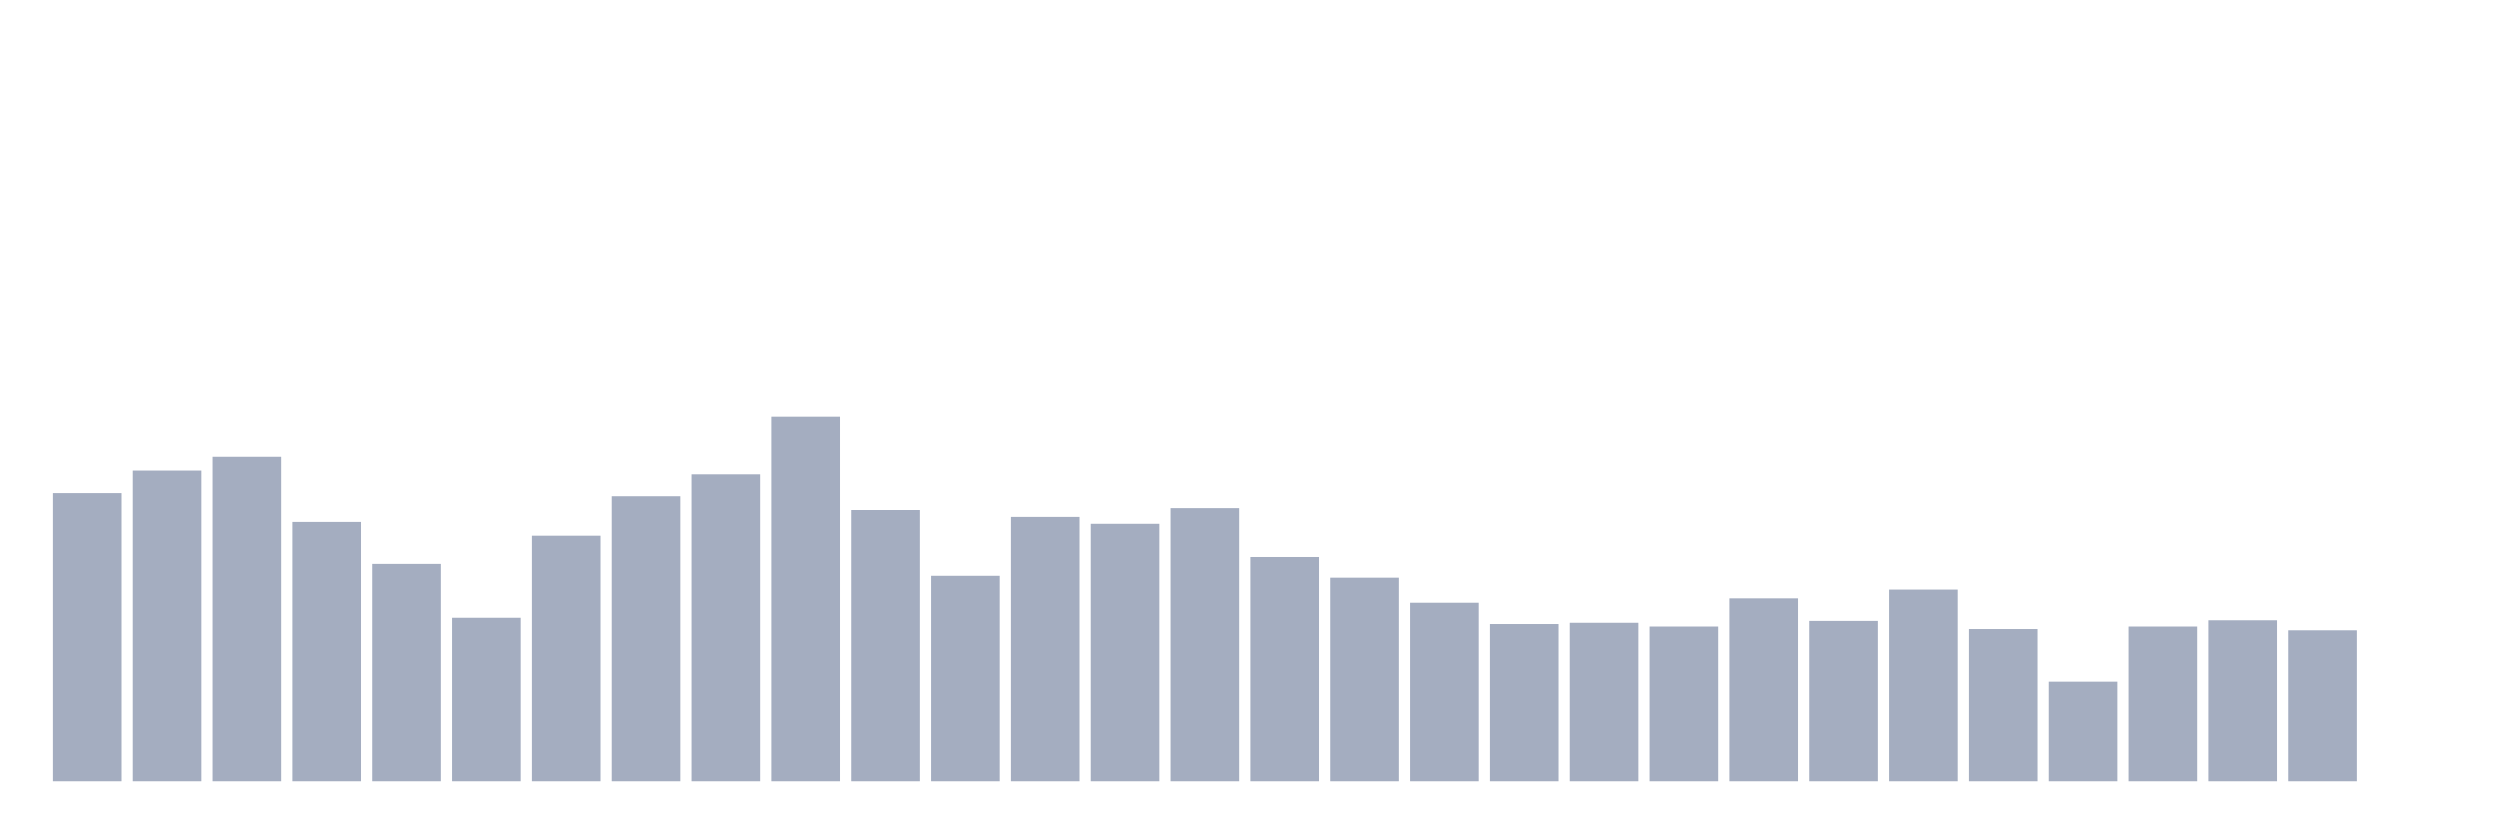 <svg xmlns="http://www.w3.org/2000/svg" viewBox="0 0 480 160"><g transform="translate(10,10)"><rect class="bar" x="0.153" width="13.175" y="84.674" height="55.326" fill="rgb(164,173,192)"></rect><rect class="bar" x="15.482" width="13.175" y="80.344" height="59.656" fill="rgb(164,173,192)"></rect><rect class="bar" x="30.81" width="13.175" y="77.698" height="62.302" fill="rgb(164,173,192)"></rect><rect class="bar" x="46.138" width="13.175" y="90.206" height="49.794" fill="rgb(164,173,192)"></rect><rect class="bar" x="61.466" width="13.175" y="98.265" height="41.735" fill="rgb(164,173,192)"></rect><rect class="bar" x="76.794" width="13.175" y="108.608" height="31.392" fill="rgb(164,173,192)"></rect><rect class="bar" x="92.123" width="13.175" y="92.852" height="47.148" fill="rgb(164,173,192)"></rect><rect class="bar" x="107.451" width="13.175" y="85.275" height="54.725" fill="rgb(164,173,192)"></rect><rect class="bar" x="122.779" width="13.175" y="81.065" height="58.935" fill="rgb(164,173,192)"></rect><rect class="bar" x="138.107" width="13.175" y="70" height="70" fill="rgb(164,173,192)"></rect><rect class="bar" x="153.436" width="13.175" y="87.921" height="52.079" fill="rgb(164,173,192)"></rect><rect class="bar" x="168.764" width="13.175" y="100.55" height="39.45" fill="rgb(164,173,192)"></rect><rect class="bar" x="184.092" width="13.175" y="89.244" height="50.756" fill="rgb(164,173,192)"></rect><rect class="bar" x="199.42" width="13.175" y="90.567" height="49.433" fill="rgb(164,173,192)"></rect><rect class="bar" x="214.748" width="13.175" y="87.56" height="52.44" fill="rgb(164,173,192)"></rect><rect class="bar" x="230.077" width="13.175" y="96.942" height="43.058" fill="rgb(164,173,192)"></rect><rect class="bar" x="245.405" width="13.175" y="100.911" height="39.089" fill="rgb(164,173,192)"></rect><rect class="bar" x="260.733" width="13.175" y="105.722" height="34.278" fill="rgb(164,173,192)"></rect><rect class="bar" x="276.061" width="13.175" y="109.811" height="30.189" fill="rgb(164,173,192)"></rect><rect class="bar" x="291.39" width="13.175" y="109.57" height="30.43" fill="rgb(164,173,192)"></rect><rect class="bar" x="306.718" width="13.175" y="110.292" height="29.708" fill="rgb(164,173,192)"></rect><rect class="bar" x="322.046" width="13.175" y="104.88" height="35.12" fill="rgb(164,173,192)"></rect><rect class="bar" x="337.374" width="13.175" y="109.21" height="30.79" fill="rgb(164,173,192)"></rect><rect class="bar" x="352.702" width="13.175" y="103.196" height="36.804" fill="rgb(164,173,192)"></rect><rect class="bar" x="368.031" width="13.175" y="110.773" height="29.227" fill="rgb(164,173,192)"></rect><rect class="bar" x="383.359" width="13.175" y="120.876" height="19.124" fill="rgb(164,173,192)"></rect><rect class="bar" x="398.687" width="13.175" y="110.292" height="29.708" fill="rgb(164,173,192)"></rect><rect class="bar" x="414.015" width="13.175" y="109.089" height="30.911" fill="rgb(164,173,192)"></rect><rect class="bar" x="429.344" width="13.175" y="111.014" height="28.986" fill="rgb(164,173,192)"></rect><rect class="bar" x="444.672" width="13.175" y="140" height="0" fill="rgb(164,173,192)"></rect></g></svg>